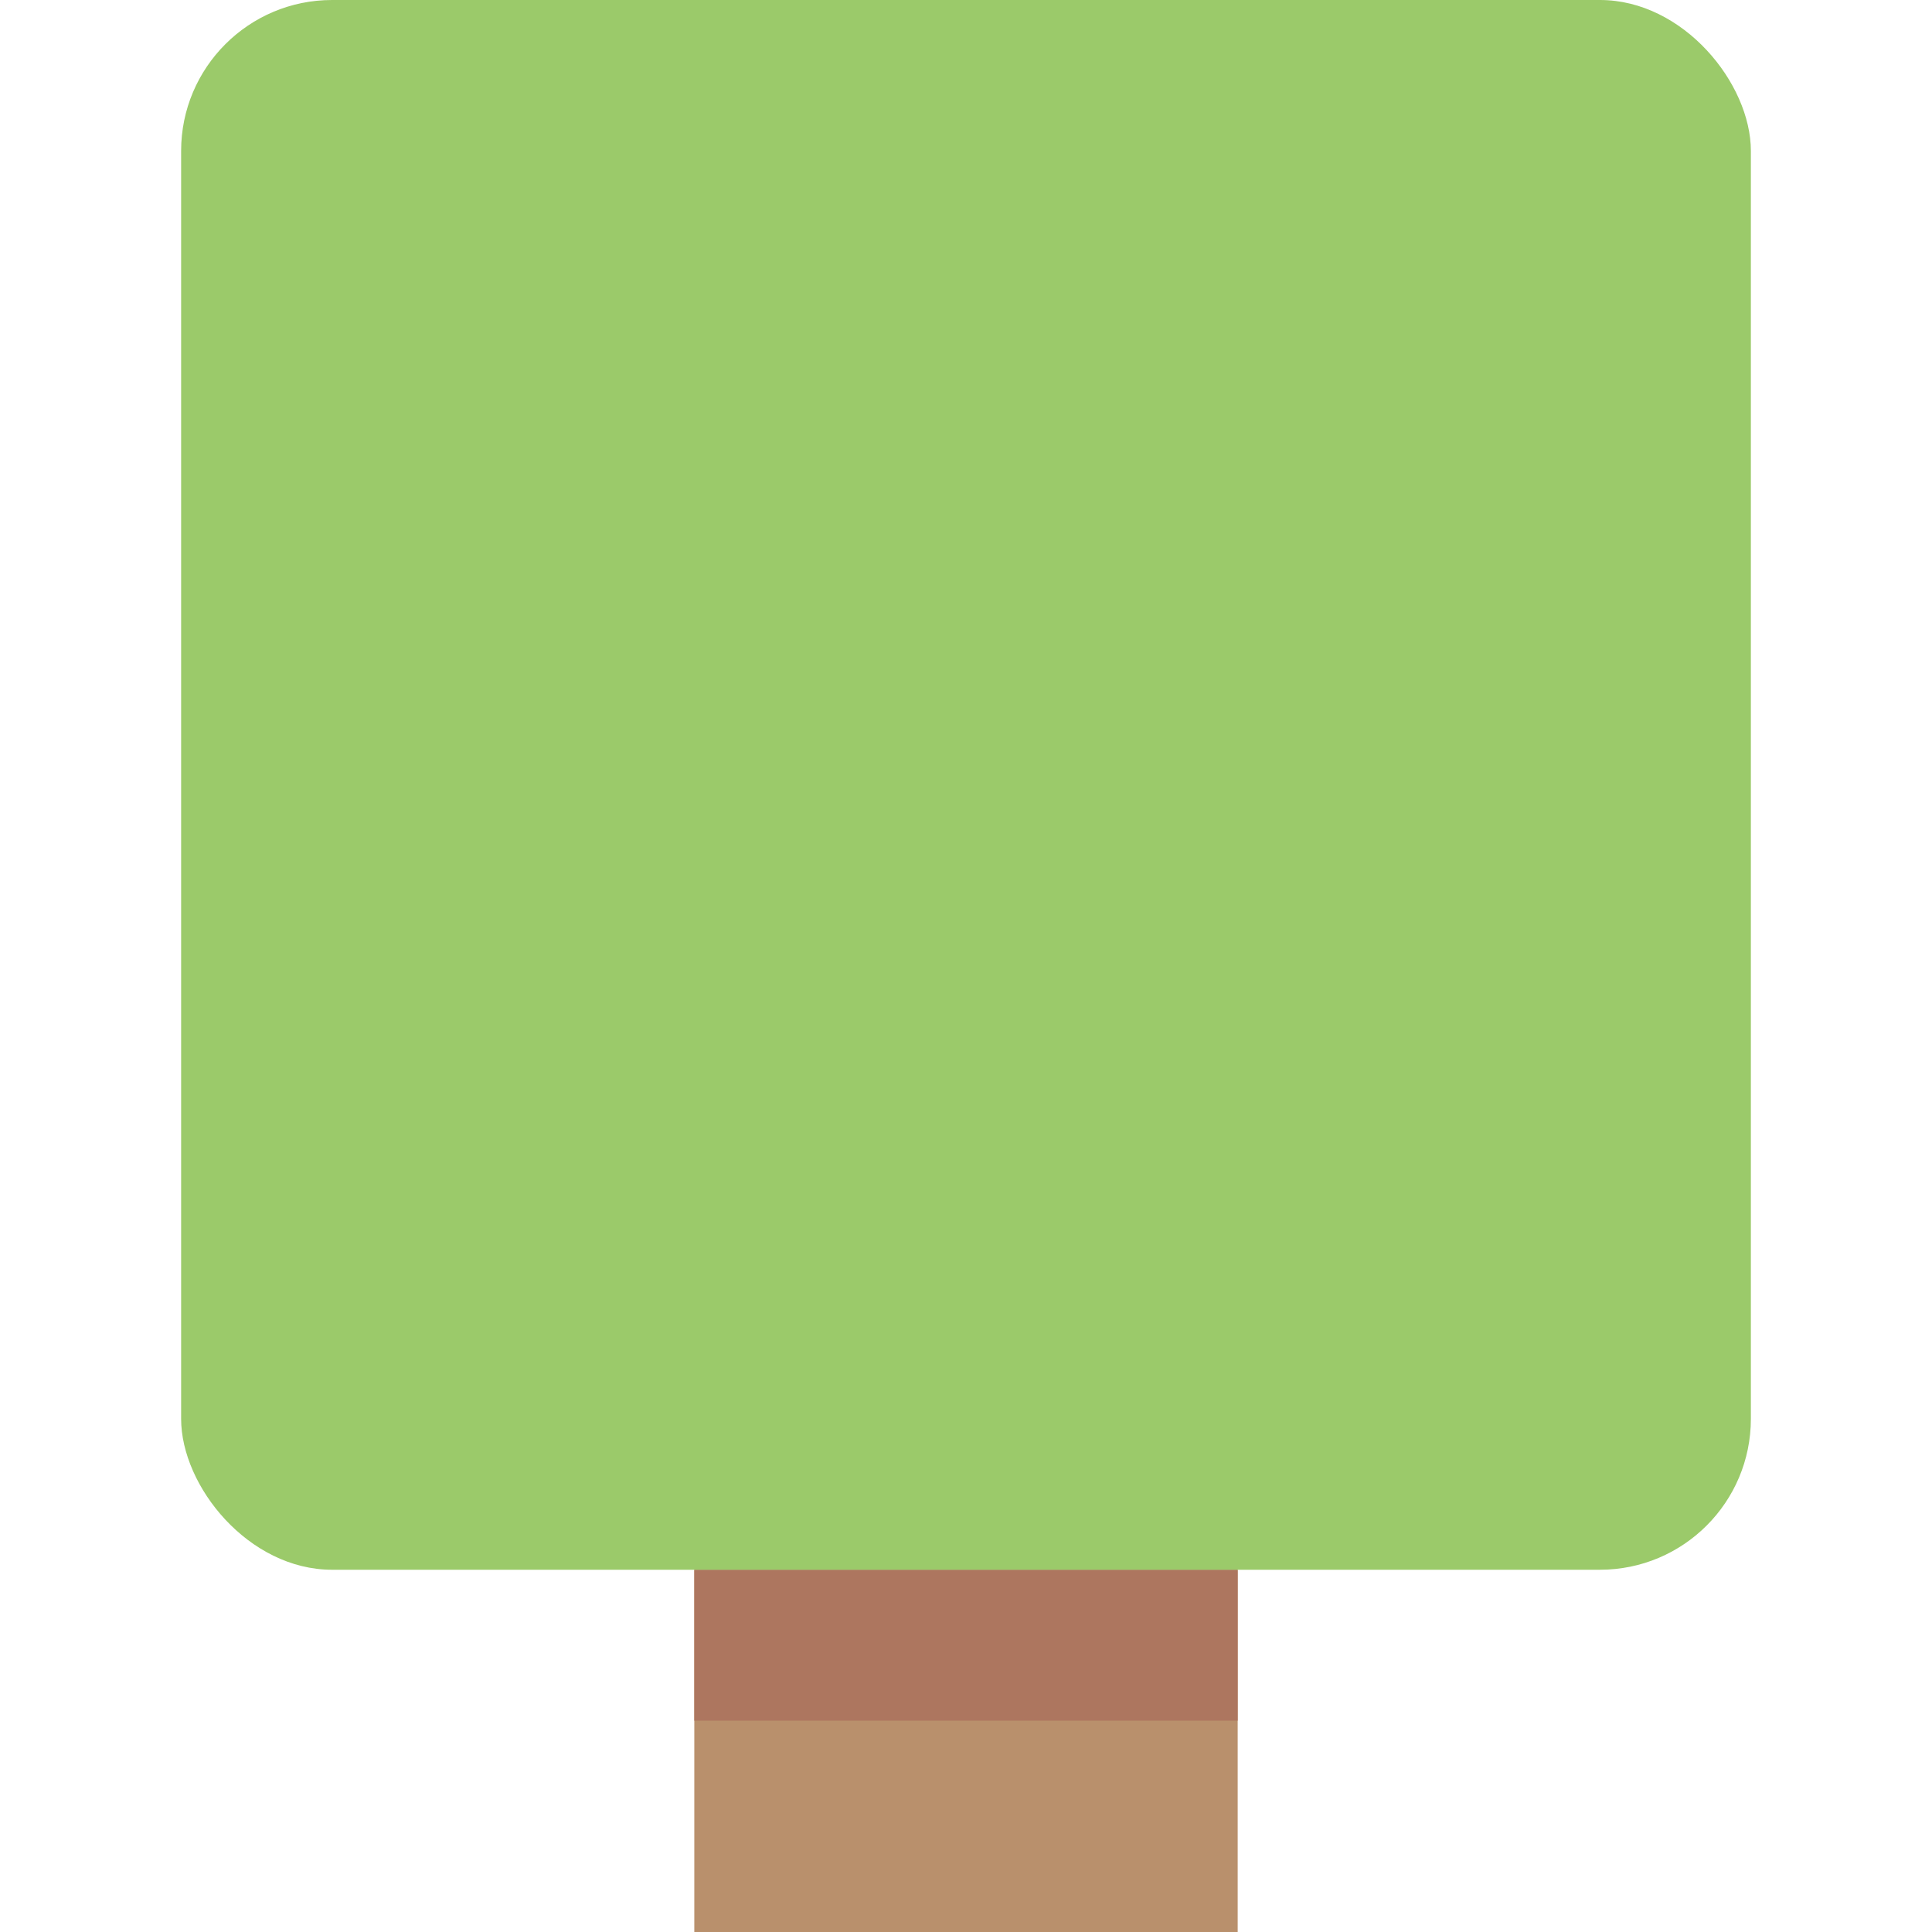 <?xml version="1.0" encoding="UTF-8" standalone="no"?>
<svg width="128px" height="128px" viewBox="0 0 128 128" version="1.1" xmlns="http://www.w3.org/2000/svg" xmlns:xlink="http://www.w3.org/1999/xlink" xmlns:sketch="http://www.bohemiancoding.com/sketch/ns">
    <!-- Generator: Sketch 3.4.2 (15857) - http://www.bohemiancoding.com/sketch -->
    <title></title>
    <desc>Created with Sketch.</desc>
    <defs></defs>
    <g id="Tileset" stroke="none" stroke-width="1" fill="none" fill-rule="evenodd" sketch:type="MSPage">
        <g id="nature" sketch:type="MSArtboardGroup" transform="translate(-128, -256)">
            <g id="Nature-Tree-C-04" sketch:type="MSLayerGroup" transform="translate(128, 256)">
                <rect id="Rectangle-941" sketch:type="MSShapeGroup" x="0" y="0" width="128" height="128"></rect>
                <rect id="Rectangle-1" fill="#B9906C" sketch:type="MSShapeGroup" x="46" y="104" width="36" height="24"></rect>
                <rect id="Rectangle-1-Copy-4" fill="#AD765F" sketch:type="MSShapeGroup" x="46" y="104" width="36" height="10"></rect>
                <rect id="Rectangle-20-Copy-10" fill="#9BCA6A" sketch:type="MSShapeGroup" x="12" y="0" width="104" height="104" rx="10"></rect>
            </g>
        </g>
    </g>
</svg>